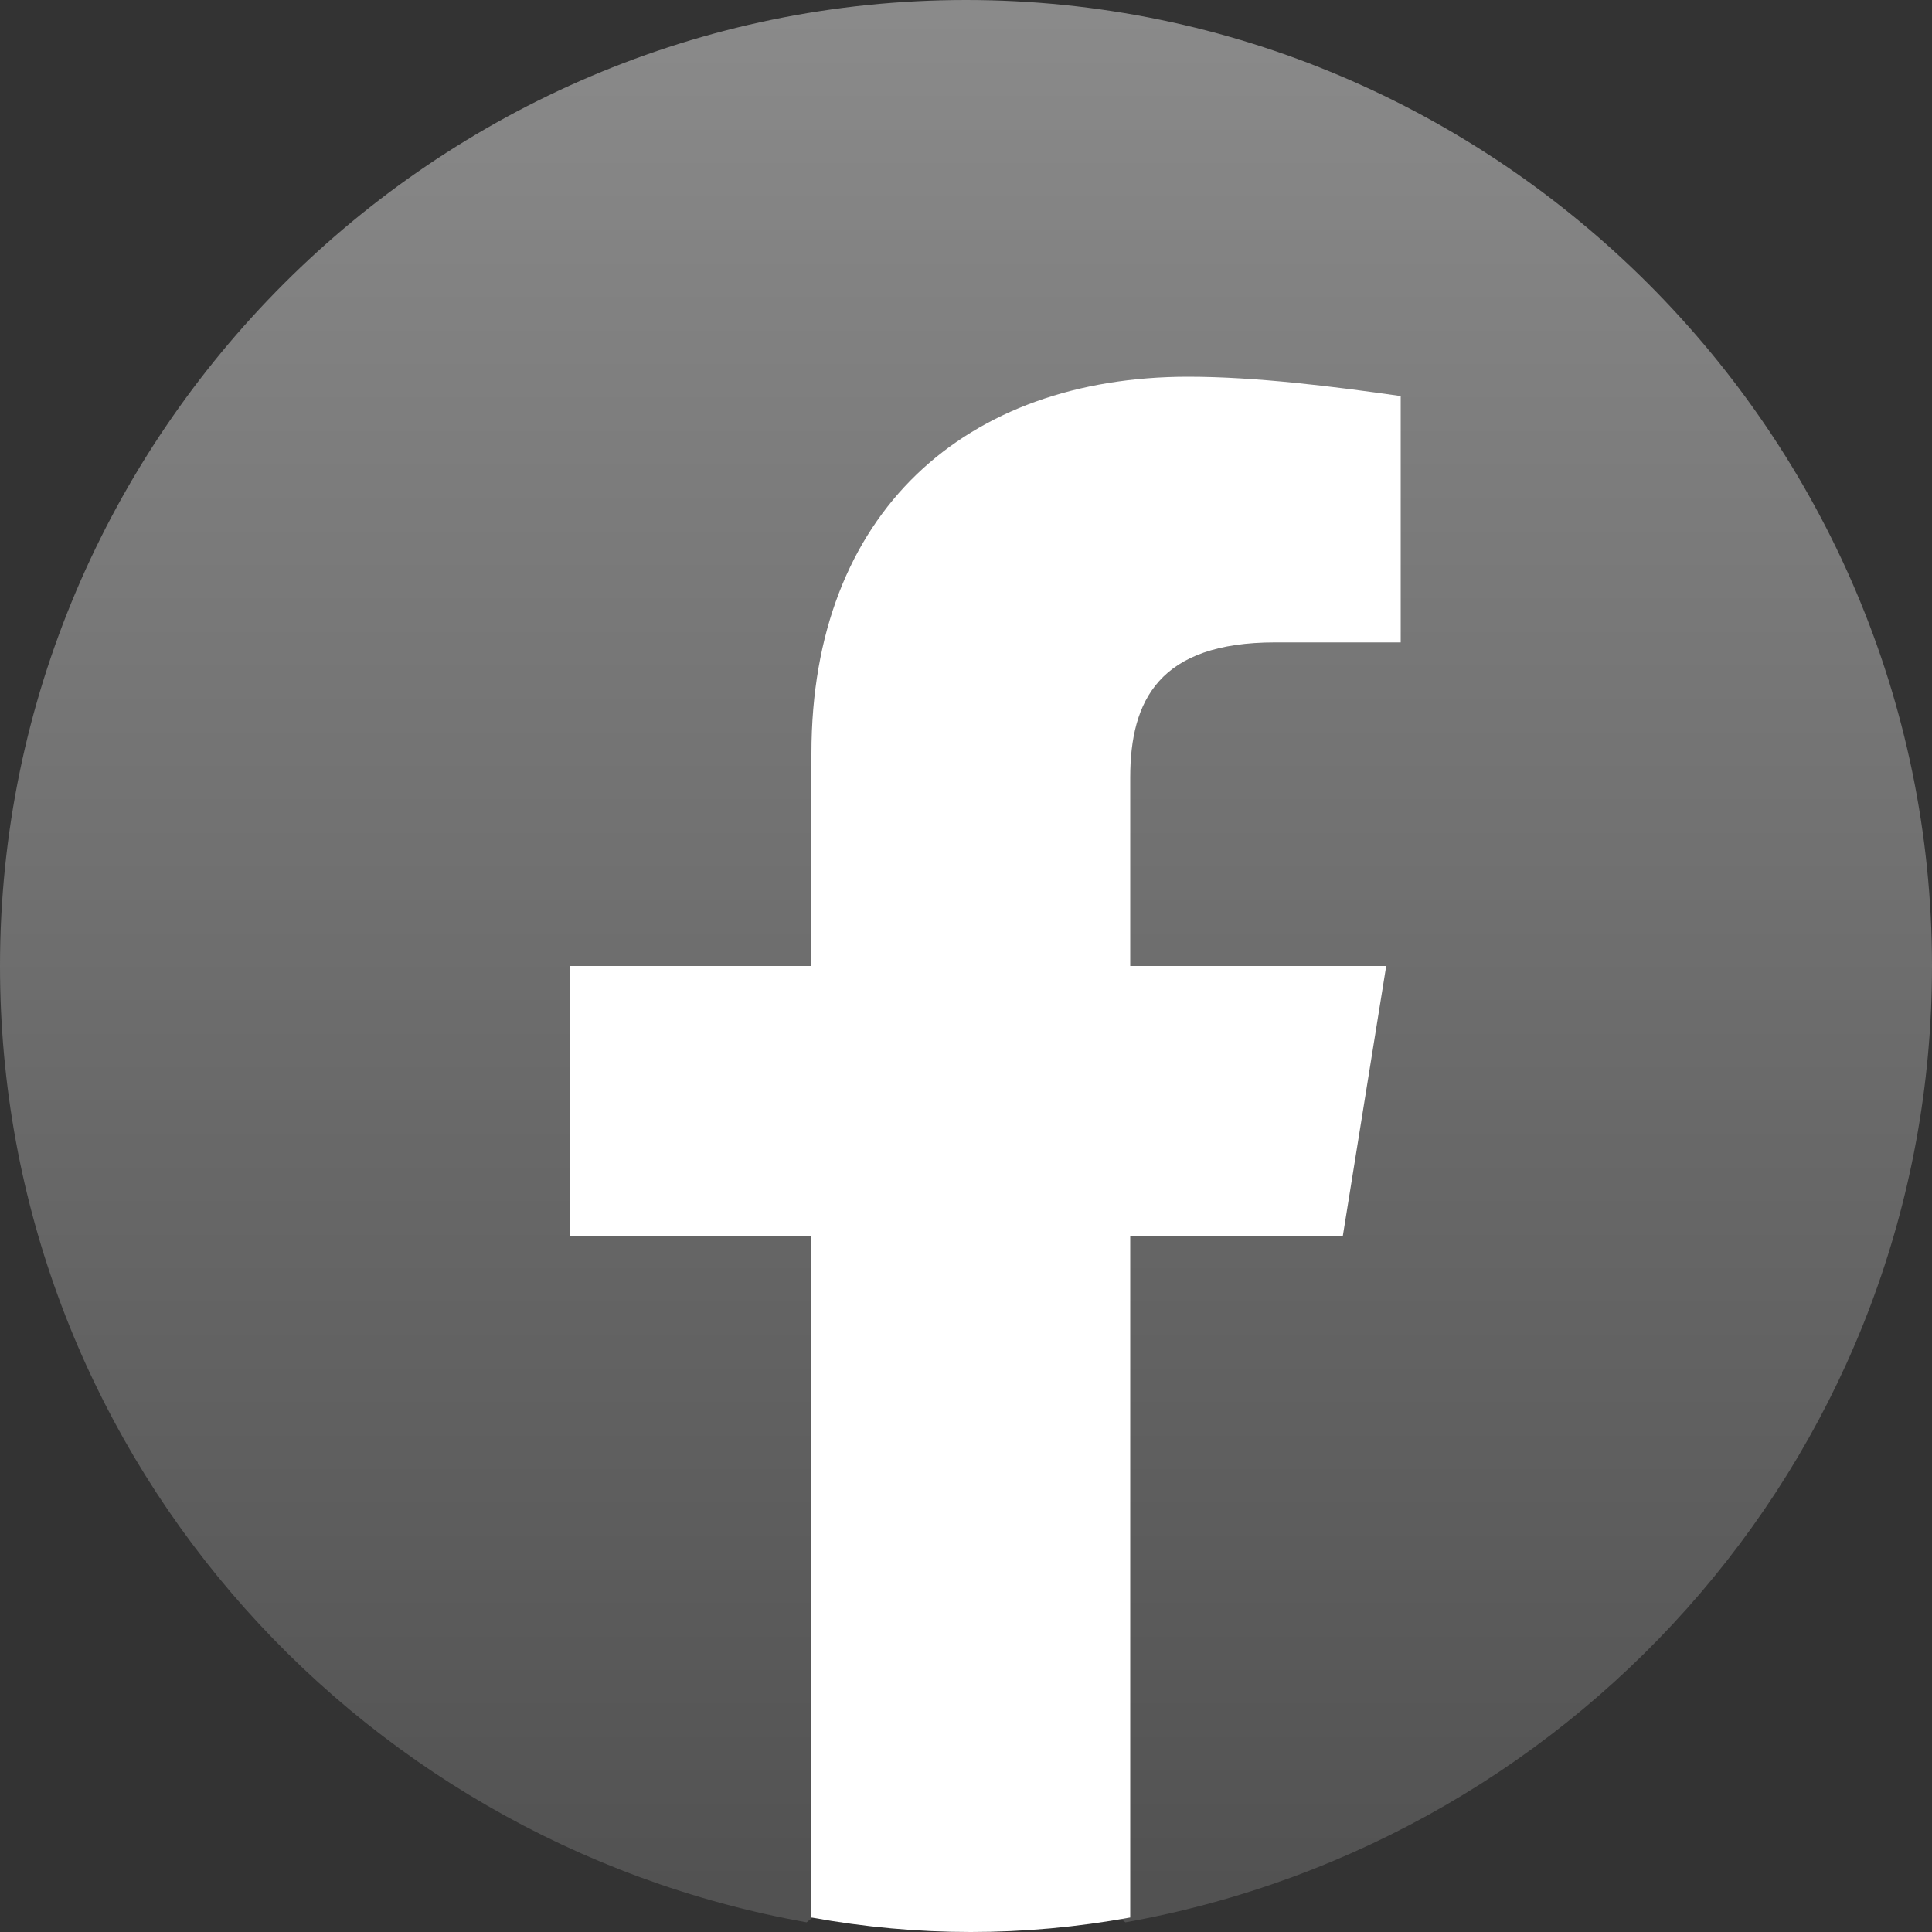<?xml version="1.0" encoding="UTF-8"?><svg id="Layer_1" xmlns="http://www.w3.org/2000/svg" xmlns:xlink="http://www.w3.org/1999/xlink" viewBox="0 0 40 40"><rect x="0" y="0" width="40" height="40" fill="#333333" stroke="none"/><defs><style>.cls-1{fill:#fff;}.cls-2{fill:url(#linear-gradient);}</style><linearGradient id="linear-gradient" x1="-555.25" y1="19.83" x2="-555.25" y2="18.85" gradientTransform="translate(22230 -750.01) scale(40 39.78)" gradientUnits="userSpaceOnUse"><stop offset="0" stop-color="#525252"/><stop offset="1" stop-color="#8b8b8b"/></linearGradient></defs><path class="cls-2" d="M16.7,39.8C7.2,38.1,0,29.9,0,20,0,9,9,0,20,0s20,9,20,20c0,9.9-7.2,18.1-16.7,19.8l-1.1-.9h-4.4l-1.1,.9Z"/><path class="cls-1" d="M27.8,25.6l.9-5.6h-5.3v-3.9c0-1.6,.6-2.8,3-2.8h2.6v-5.1c-1.4-.2-3-.4-4.4-.4-4.6,0-7.8,2.8-7.8,7.8v4.4h-5v5.6h5v14.1c1.1,.2,2.2,.3,3.3,.3s2.2-.1,3.3-.3v-14.1h4.4Z"/></svg>